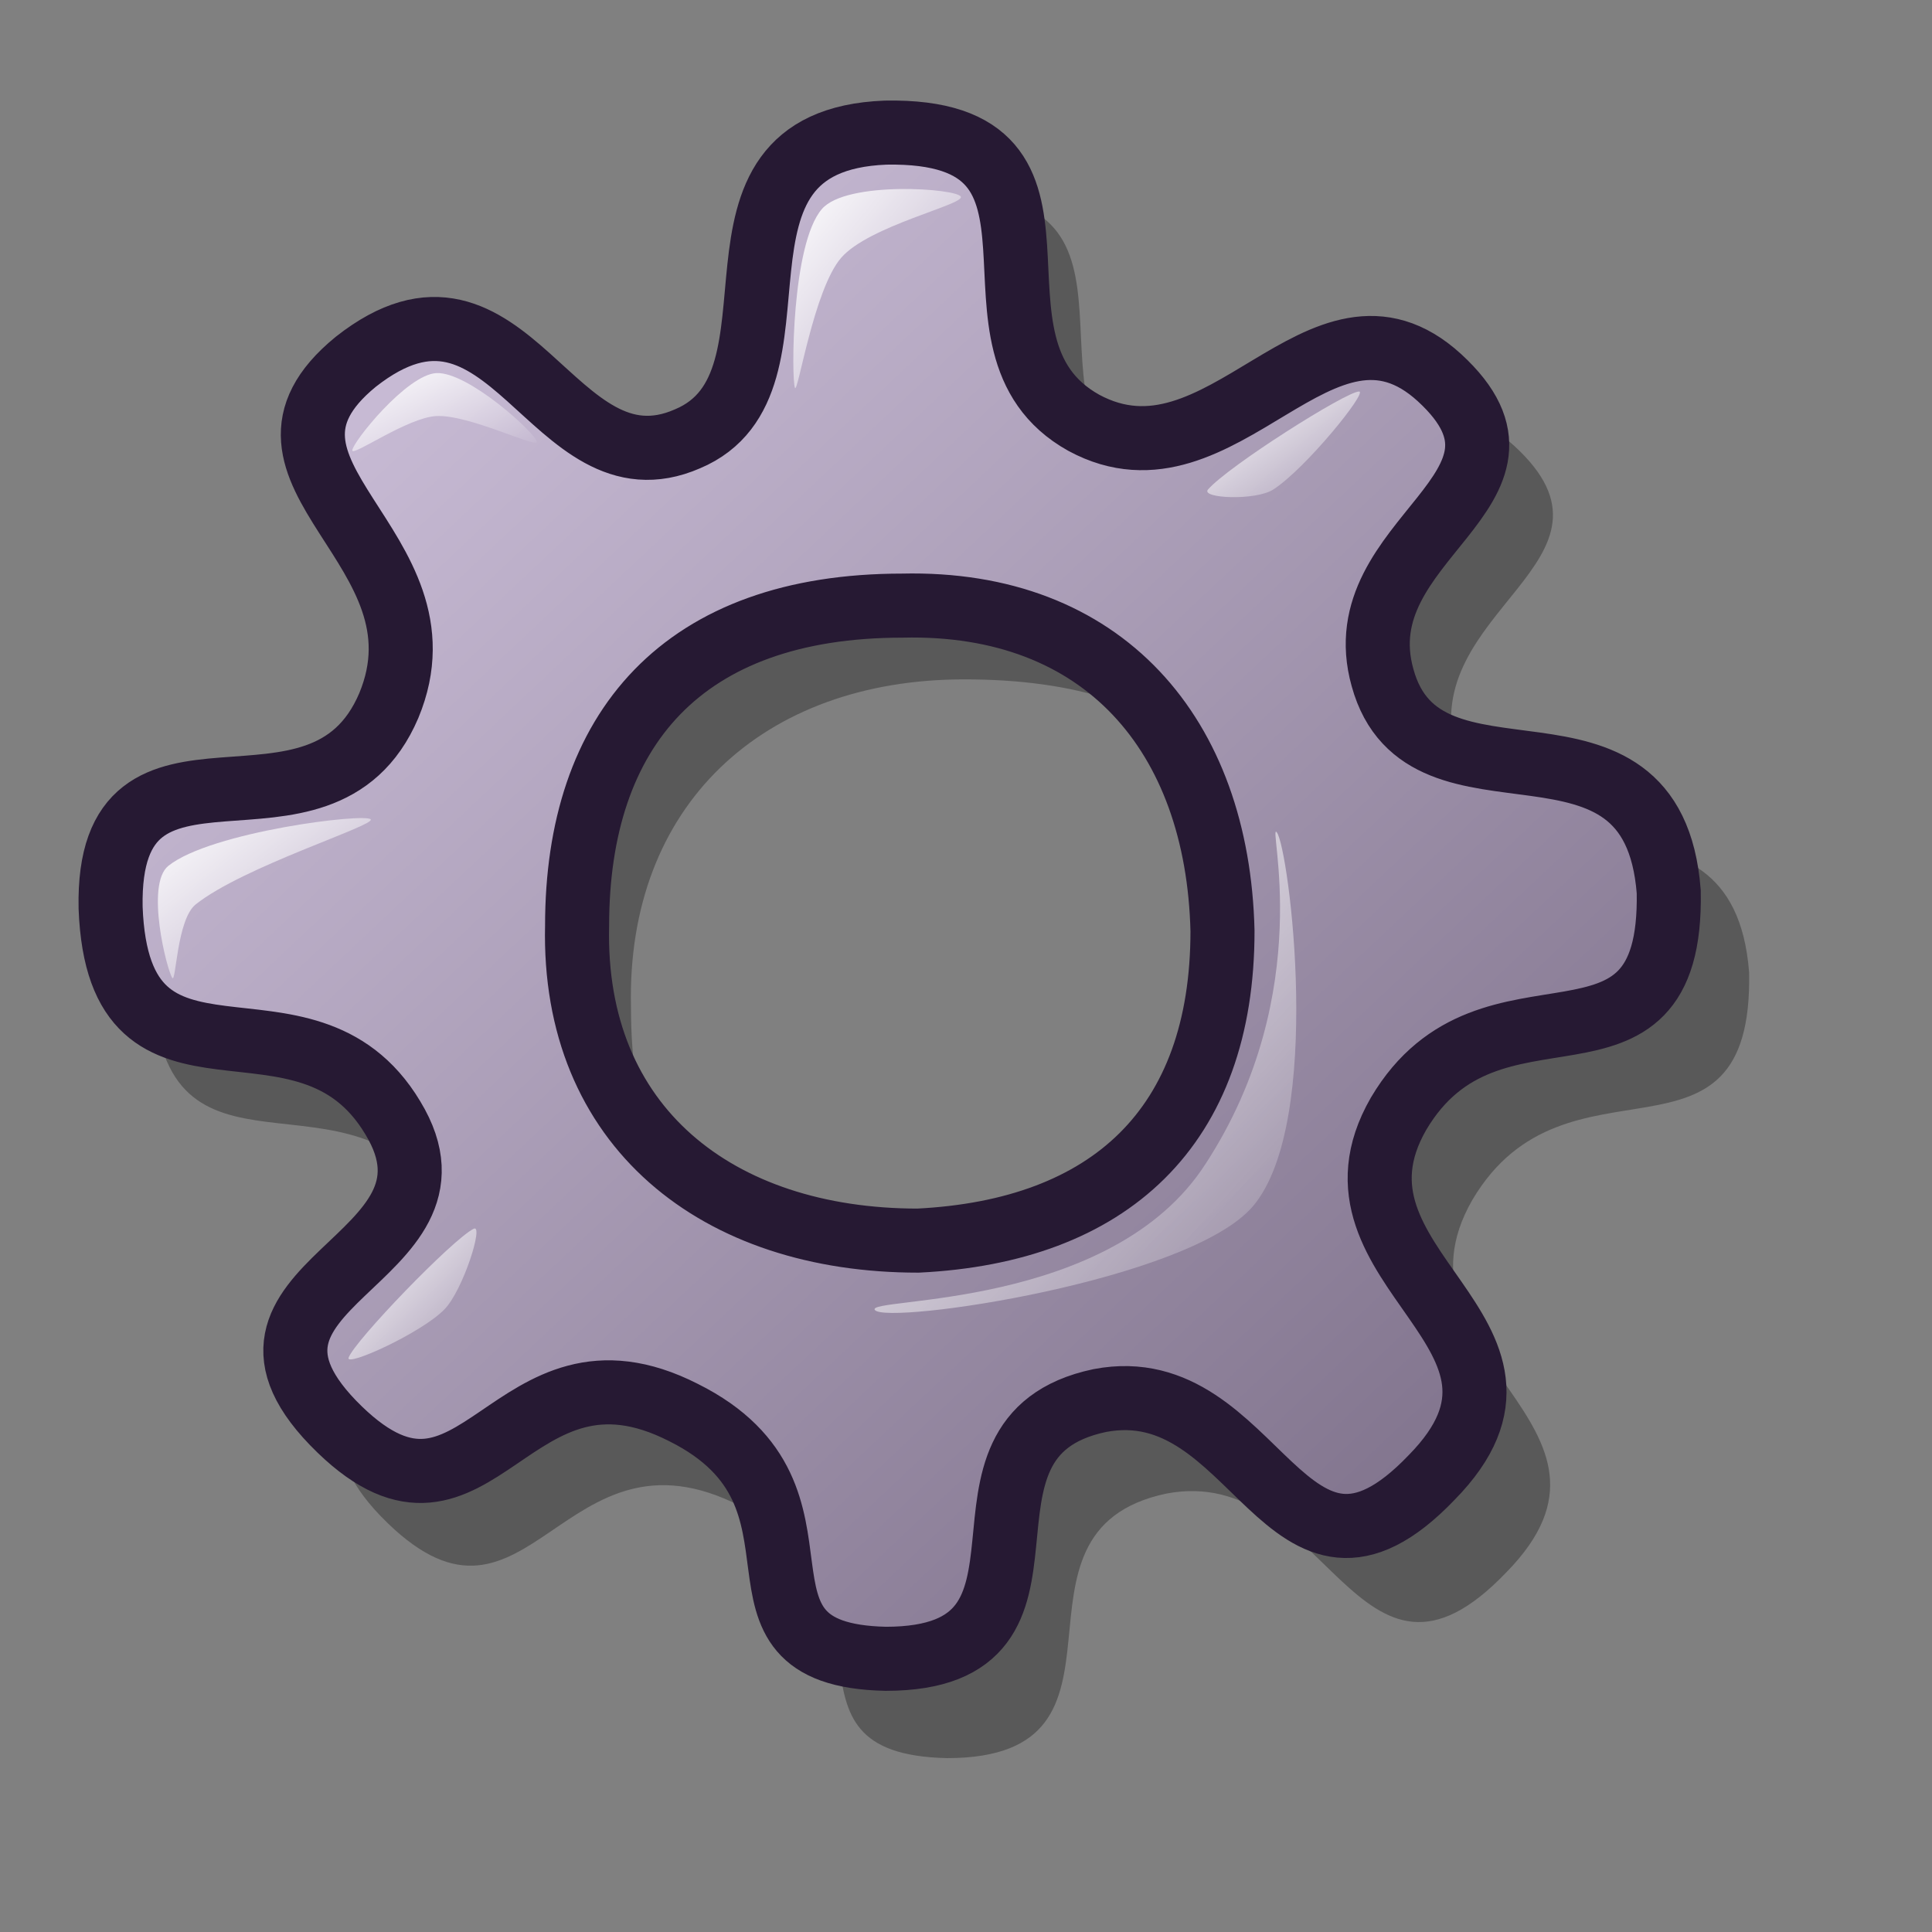 <?xml version="1.0" encoding="UTF-8" standalone="no"?>
<!DOCTYPE svg PUBLIC "-//W3C//DTD SVG 20010904//EN"
"http://www.w3.org/TR/2001/REC-SVG-20010904/DTD/svg10.dtd">
<!-- Created with Inkscape (http://www.inkscape.org/) -->
<svg
   id="svg1"
   sodipodi:version="0.32"
   inkscape:version="0.37"
   width="48pt"
   height="48pt"
   sodipodi:docbase="/usr/share/themes/Lila/gtk-2.0"
   sodipodi:docname="stock_execute.svg"
   xmlns="http://www.w3.org/2000/svg"
   xmlns:inkscape="http://www.inkscape.org/namespaces/inkscape"
   xmlns:sodipodi="http://sodipodi.sourceforge.net/DTD/sodipodi-0.dtd"
   xmlns:xlink="http://www.w3.org/1999/xlink">
  <rect width="100%" height="100%" fill="#808080" stroke="none"/>
  <defs
     id="defs3">
    <linearGradient
       id="linearGradient584">
      <stop
         style="stop-color:#ffffff;stop-opacity:1;"
         offset="0"
         id="stop585" />
      <stop
         style="stop-color:#ffffff;stop-opacity:0;"
         offset="1"
         id="stop586" />
    </linearGradient>
    <linearGradient
       id="linearGradient578">
      <stop
         style="stop-color:#d9cce6;stop-opacity:1;"
         offset="0"
         id="stop579" />
      <stop
         style="stop-color:#73667f;stop-opacity:1;"
         offset="1"
         id="stop580" />
    </linearGradient>
    <linearGradient
       xlink:href="#linearGradient578"
       id="linearGradient581"
       x1="0"
       y1="-0"
       x2="0.992"
       y2="1.023" />
    <linearGradient
       xlink:href="#linearGradient584"
       id="linearGradient583"
       x1="0"
       y1="0"
       x2="0.981"
       y2="0.977" />
    <linearGradient
       xlink:href="#linearGradient584"
       id="linearGradient599"
       x1="-0"
       y1="-0"
       x2="1"
       y2="0.992" />
    <linearGradient
       xlink:href="#linearGradient584"
       id="linearGradient600"
       x1="-0"
       y1="0"
       x2="0.985"
       y2="0.966" />
    <linearGradient
       xlink:href="#linearGradient584"
       id="linearGradient841"
       x1="0.012"
       y1="0.031"
       x2="0.983"
       y2="0.977" />
    <linearGradient
       xlink:href="#linearGradient584"
       id="linearGradient842"
       x1="-0"
       y1="0"
       x2="0.992"
       y2="0.992" />
    <linearGradient
       xlink:href="#linearGradient584"
       id="linearGradient845"
       x1="-0"
       y1="-0"
       x2="1.009"
       y2="1.008" />
  </defs>
  <sodipodi:namedview
     id="base"
     pagecolor="#ffffff"
     bordercolor="#666666"
     borderopacity="1.0"
     inkscape:pageopacity="0.0"
     inkscape:pageshadow="2"
     inkscape:zoom="7.97947194"
     inkscape:cx="24.5116026"
     inkscape:cy="23.5252785"
     inkscape:window-width="508"
     inkscape:window-height="527"
     inkscape:window-x="188"
     inkscape:window-y="51" />
  <path
     d="M 57.942 32.212 C 58.078 39.319 51.886 34.478 48.774 39.748 C 45.746 45.008 54.72 47.183 49.895 52.09 C 44.936 57.269 43.977 48.459 38.637 49.477 C 32.708 50.727 38.343 58.24 31.372 58.24 C 25.215 58.104 30.261 52.748 24.514 49.884 C 18.629 46.883 17.524 54.978 12.85 50.463 C 7.698 45.478 17.643 44.802 14.649 39.884 C 11.668 34.898 5.345 39.996 5.073 32.754 C 4.938 25.783 12.207 31.315 14.514 25.896 C 16.744 20.523 8.798 17.987 13.392 14.232 C 18.606 10.123 20.046 18.858 24.65 16.844 C 29.142 14.955 24.401 6.726 31.372 6.455 C 38.886 6.32 33.328 13.649 38.095 16.302 C 42.787 18.837 46.15 11.094 50.166 14.774 C 54.319 18.59 46.9 20.209 48.231 24.947 C 49.632 30.067 57.4 25.241 57.942 32.212 z M 42.801 33.543 C 42.801 41.004 39.932 44.05 32.471 44.05 C 25.01 44.05 20.902 40.827 20.902 33.366 C 20.745 26.689 25.263 22.505 31.94 22.505 C 39.401 22.505 42.801 26.083 42.801 33.543 z "
     style="font-size:12;fill:#000000;fill-rule:evenodd;stroke:none;stroke-width:2.122;fill-opacity:1;opacity:0.303;"
     id="path843"
     sodipodi:nodetypes="cccccccccccccccccccccc" />
  <path
     d="M 25.562 42.032 C 30.568 43.136 36.242 43.439 40.28 38.54 C 42.948 35.408 42.451 26.342 39.913 22.183 C 42.428 24.743 46.438 35.834 41.609 40.141 C 35.783 45.445 28.939 44.276 25.562 42.032 z "
     style="font-size:12;opacity:0.7;fill-rule:evenodd;stroke:#ffffff;stroke-width:0.17pt;"
     id="path1580" />
  <path
     d="M 55.279 29.539 C 55.412 36.477 49.367 31.751 46.328 36.896 C 43.372 42.032 52.134 44.155 47.423 48.946 C 42.581 54.002 41.645 45.401 36.432 46.395 C 30.643 47.615 36.145 54.95 29.339 54.95 C 23.327 54.818 28.254 49.589 22.644 46.793 C 16.897 43.862 15.819 51.766 11.256 47.358 C 6.226 42.49 15.935 41.831 13.012 37.029 C 10.101 32.162 3.928 37.139 3.664 30.068 C 3.531 23.263 10.628 28.664 12.88 23.373 C 15.058 18.128 7.299 15.652 11.785 11.985 C 16.876 7.974 18.281 16.502 22.776 14.536 C 27.161 12.691 22.533 4.658 29.339 4.393 C 36.674 4.261 31.249 11.417 35.903 14.006 C 40.483 16.482 43.767 8.922 47.688 12.514 C 51.741 16.24 44.499 17.821 45.798 22.446 C 47.166 27.445 54.75 22.733 55.279 29.539 z M 40.497 30.839 C 40.497 37.339 36.756 40.784 30.411 41.097 C 23.754 41.097 18.96 37.323 19.117 30.666 C 19.117 24.165 22.609 20.062 29.893 20.062 C 36.551 19.906 40.34 24.338 40.497 30.839 z "
     style="font-size:12;fill:url(#linearGradient581);fill-rule:evenodd;stroke:#261933;stroke-width:2.122;"
     id="path1579"
     sodipodi:nodetypes="cccccccccccccccccccccc" />
  <path
     d="M 5.708 32.395 C 5.53 32.142 4.807 29.297 5.579 28.681 C 6.998 27.547 12.126 26.924 12.281 27.144 C 12.426 27.35 8.049 28.709 6.481 29.961 C 5.858 30.46 5.831 32.569 5.708 32.395 z "
     style="font-size:12;opacity:0.99;fill:url(#linearGradient841);fill-rule:evenodd;stroke:none;stroke-width:1.052pt;"
     id="path1581" />
  <path
     d="M 11.67 14.921 C 11.67 14.659 13.476 12.405 14.459 12.359 C 15.513 12.31 17.779 14.382 17.779 14.636 C 17.779 14.856 15.545 13.732 14.459 13.782 C 13.509 13.826 11.67 15.134 11.67 14.921 z "
     style="font-size:12;opacity:0.99;fill:url(#linearGradient600);fill-rule:evenodd;stroke:none;stroke-width:1.125pt;"
     id="path1582" />
  <path
     d="M 26.333 12.846 C 26.213 12.542 26.216 8.087 27.228 6.922 C 28.048 5.977 31.72 6.242 31.829 6.518 C 31.933 6.781 28.786 7.479 27.867 8.537 C 26.954 9.588 26.426 13.08 26.333 12.846 z "
     style="font-size:12;opacity:0.99;fill:url(#linearGradient583);fill-rule:evenodd;stroke:none;stroke-width:1.074pt;"
     id="path1583" />
  <path
     d="M 40.017 16.215 C 40.705 15.429 44.596 12.969 45.021 12.969 C 45.317 12.969 43.265 15.512 42.181 16.215 C 41.597 16.594 39.758 16.511 40.017 16.215 z "
     style="font-size:12;opacity:0.99;fill:url(#linearGradient599);fill-rule:evenodd;stroke:none;stroke-width:1.183pt;"
     id="path1584" />
  <path
     d="M 11.548 44.974 C 11.75 44.416 14.977 41.064 15.691 40.704 C 16.036 40.53 15.345 42.733 14.724 43.373 C 13.964 44.157 11.428 45.305 11.548 44.974 z "
     style="font-size:12;opacity:0.99;fill:url(#linearGradient842);fill-rule:evenodd;stroke:none;stroke-width:1.111pt;"
     id="path1585" />
  <path
     style="fill:url(#linearGradient845);fill-rule:evenodd;stroke:none;stroke-opacity:1;stroke-width:1pt;stroke-linejoin:miter;stroke-linecap:butt;fill-opacity:1;"
     d="M 28.981 43.395 C 28.64 42.957 36.828 43.419 39.946 38.539 C 43.662 32.824 41.965 27.148 42.296 27.573 C 42.697 28.088 43.863 37.156 41.513 39.949 C 39.424 42.43 29.371 43.897 28.981 43.395 z "
     id="path844"
     sodipodi:nodetypes="cssss" />
</svg>
